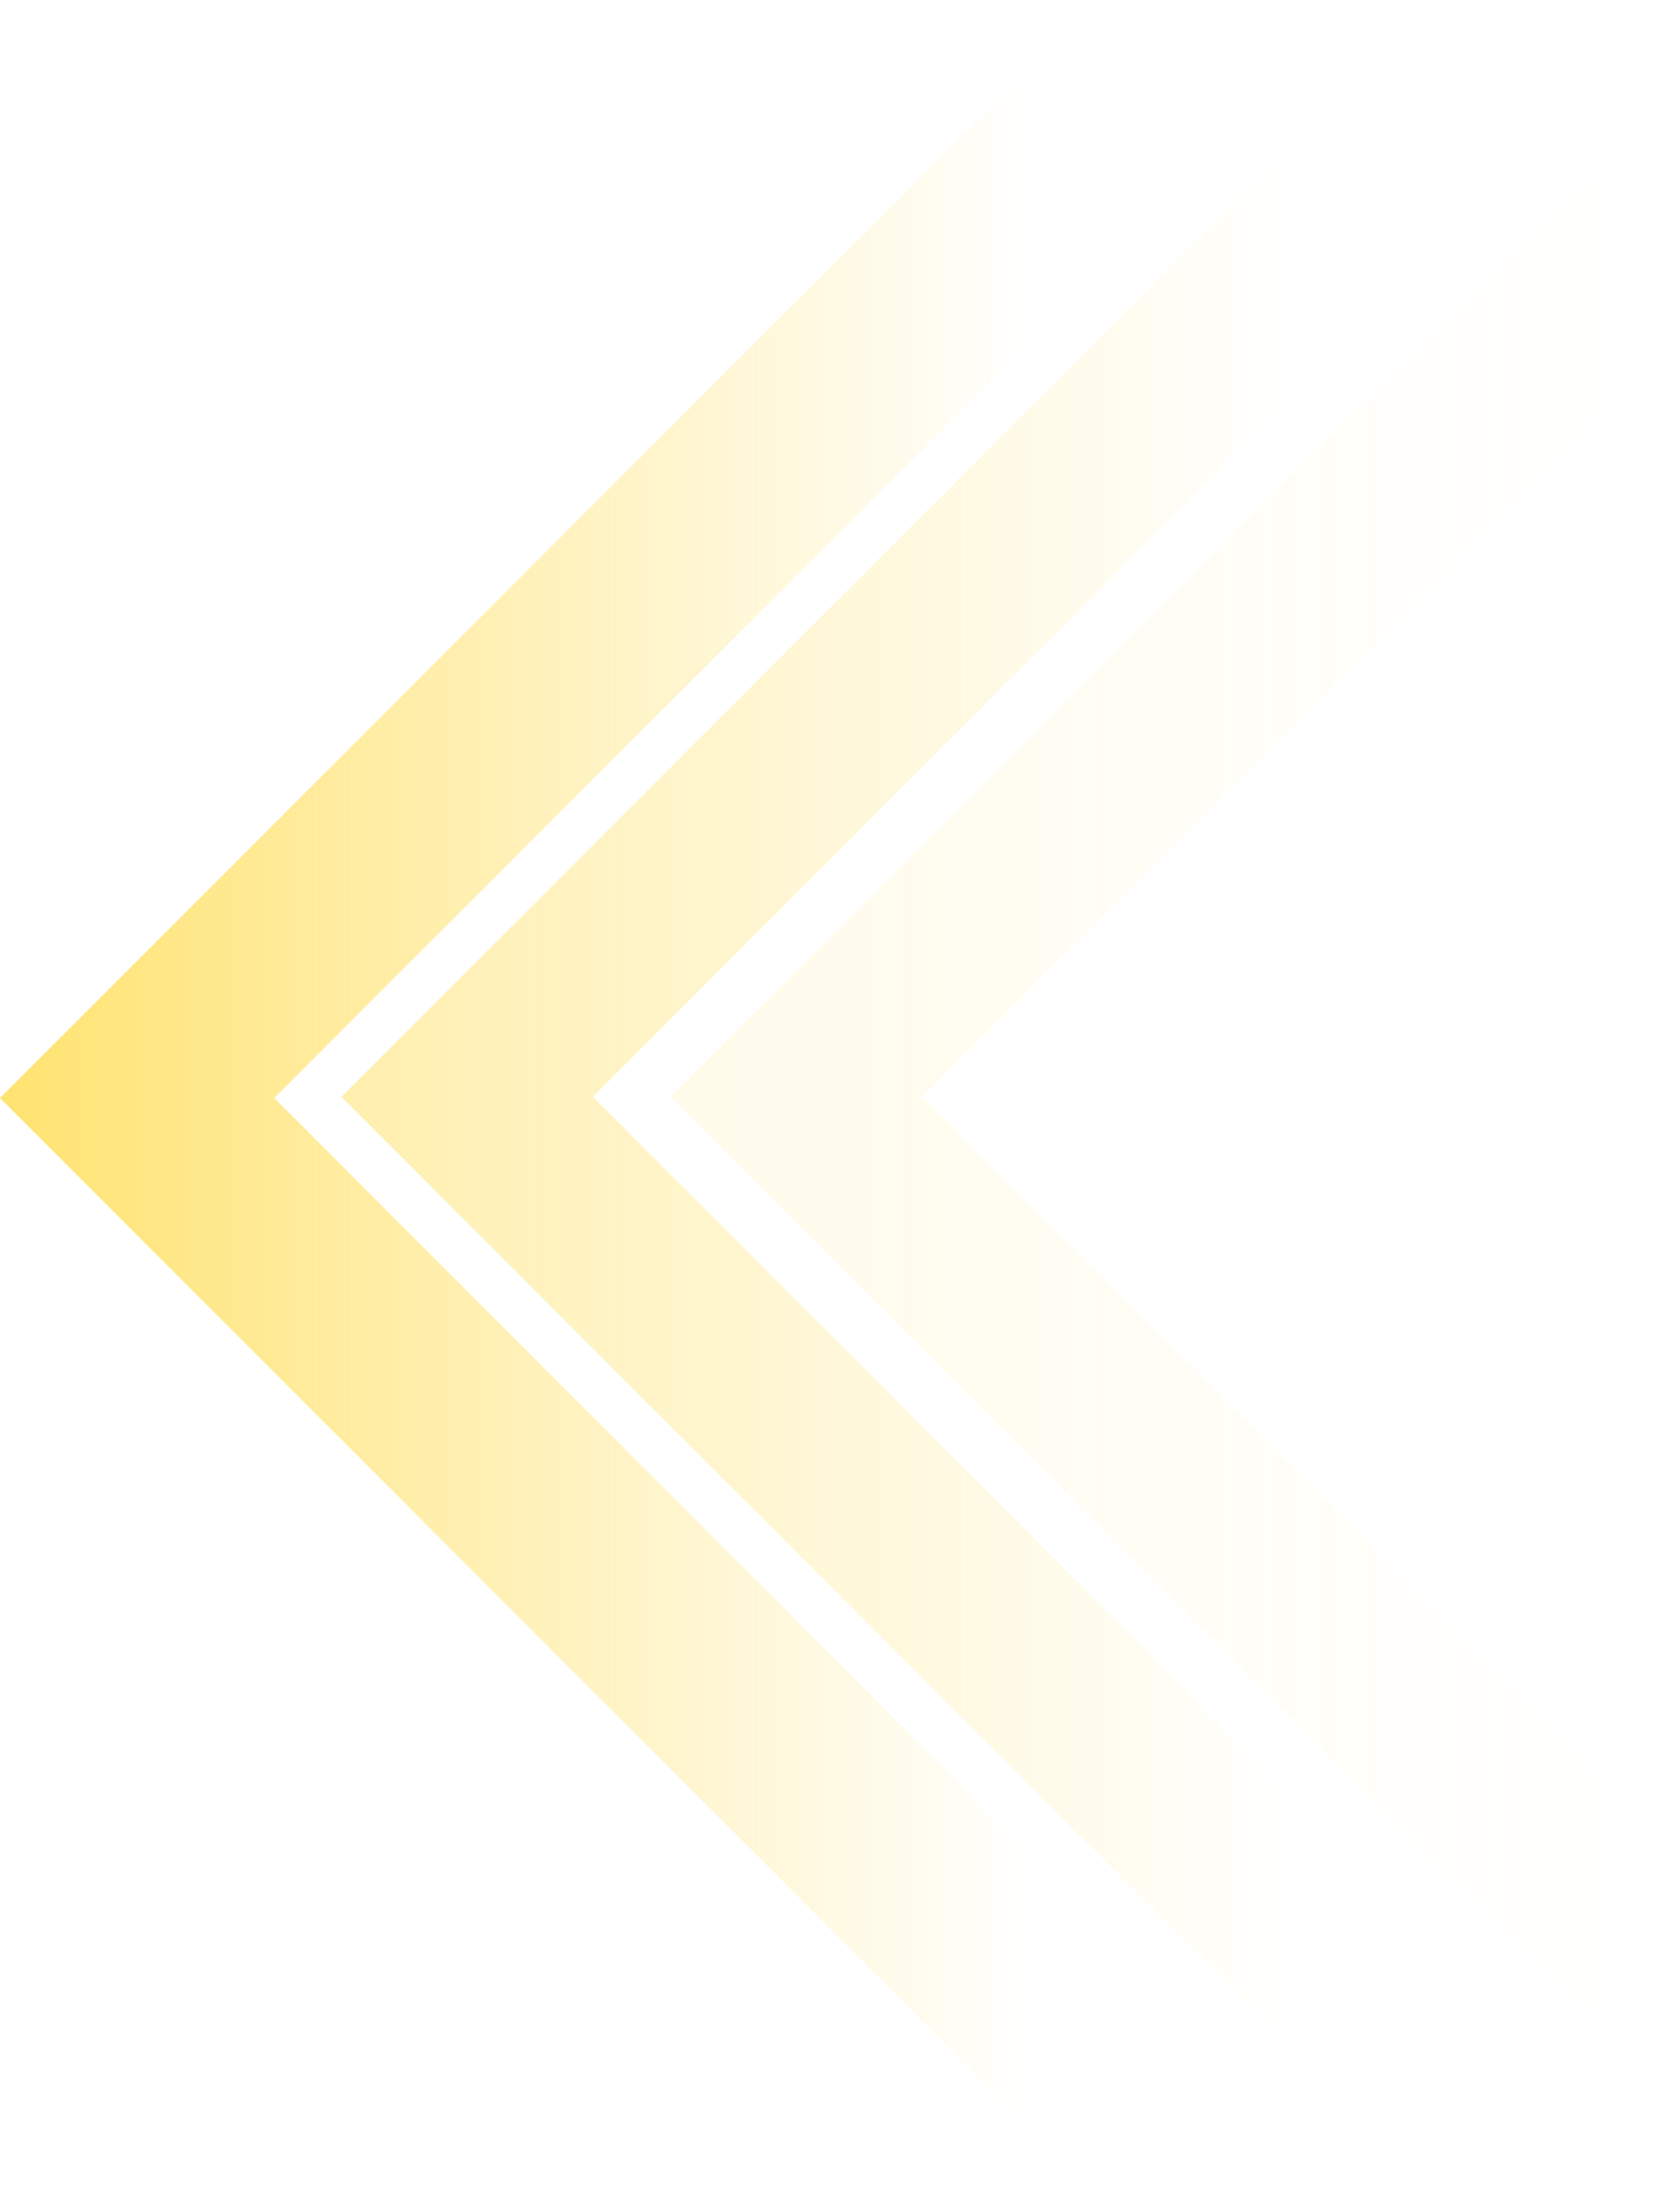 <svg width="248" height="324" viewBox="0 0 248 324" fill="none" xmlns="http://www.w3.org/2000/svg">
<path opacity="0.4" d="M198.994 310.403L198.994 273.293L87.52 161.819L198.994 50.296L198.994 13.186L50.41 161.819L198.994 310.403Z" fill="url(#paint0_linear_213_302)"/>
<path opacity="0.1" d="M247.633 310.403L247.633 273.293L136.158 161.819L247.633 50.296L247.633 13.186L99 161.819L247.633 310.403Z" fill="url(#paint1_linear_213_302)"/>
<path opacity="0.7" d="M162 324L162 283.512L40.488 162L162.001 40.488L162.001 -4.19617e-05L0 162L162 324Z" fill="url(#paint2_linear_213_302)"/>
<defs>
<linearGradient id="paint0_linear_213_302" x1="190.204" y1="161.796" x2="47.413" y2="161.796" gradientUnits="userSpaceOnUse">
<stop stop-color="#FFD62F" stop-opacity="0"/>
<stop offset="1" stop-color="#FFD62F"/>
</linearGradient>
<linearGradient id="paint1_linear_213_302" x1="238.822" y1="161.796" x2="96.031" y2="161.796" gradientUnits="userSpaceOnUse">
<stop stop-color="#FFD62F" stop-opacity="0"/>
<stop offset="1" stop-color="#FFD62F"/>
</linearGradient>
<linearGradient id="paint2_linear_213_302" x1="152.417" y1="162.002" x2="-3.267" y2="162.002" gradientUnits="userSpaceOnUse">
<stop stop-color="#FFD62F" stop-opacity="0"/>
<stop offset="1" stop-color="#FFD62F"/>
</linearGradient>
</defs>
</svg>

